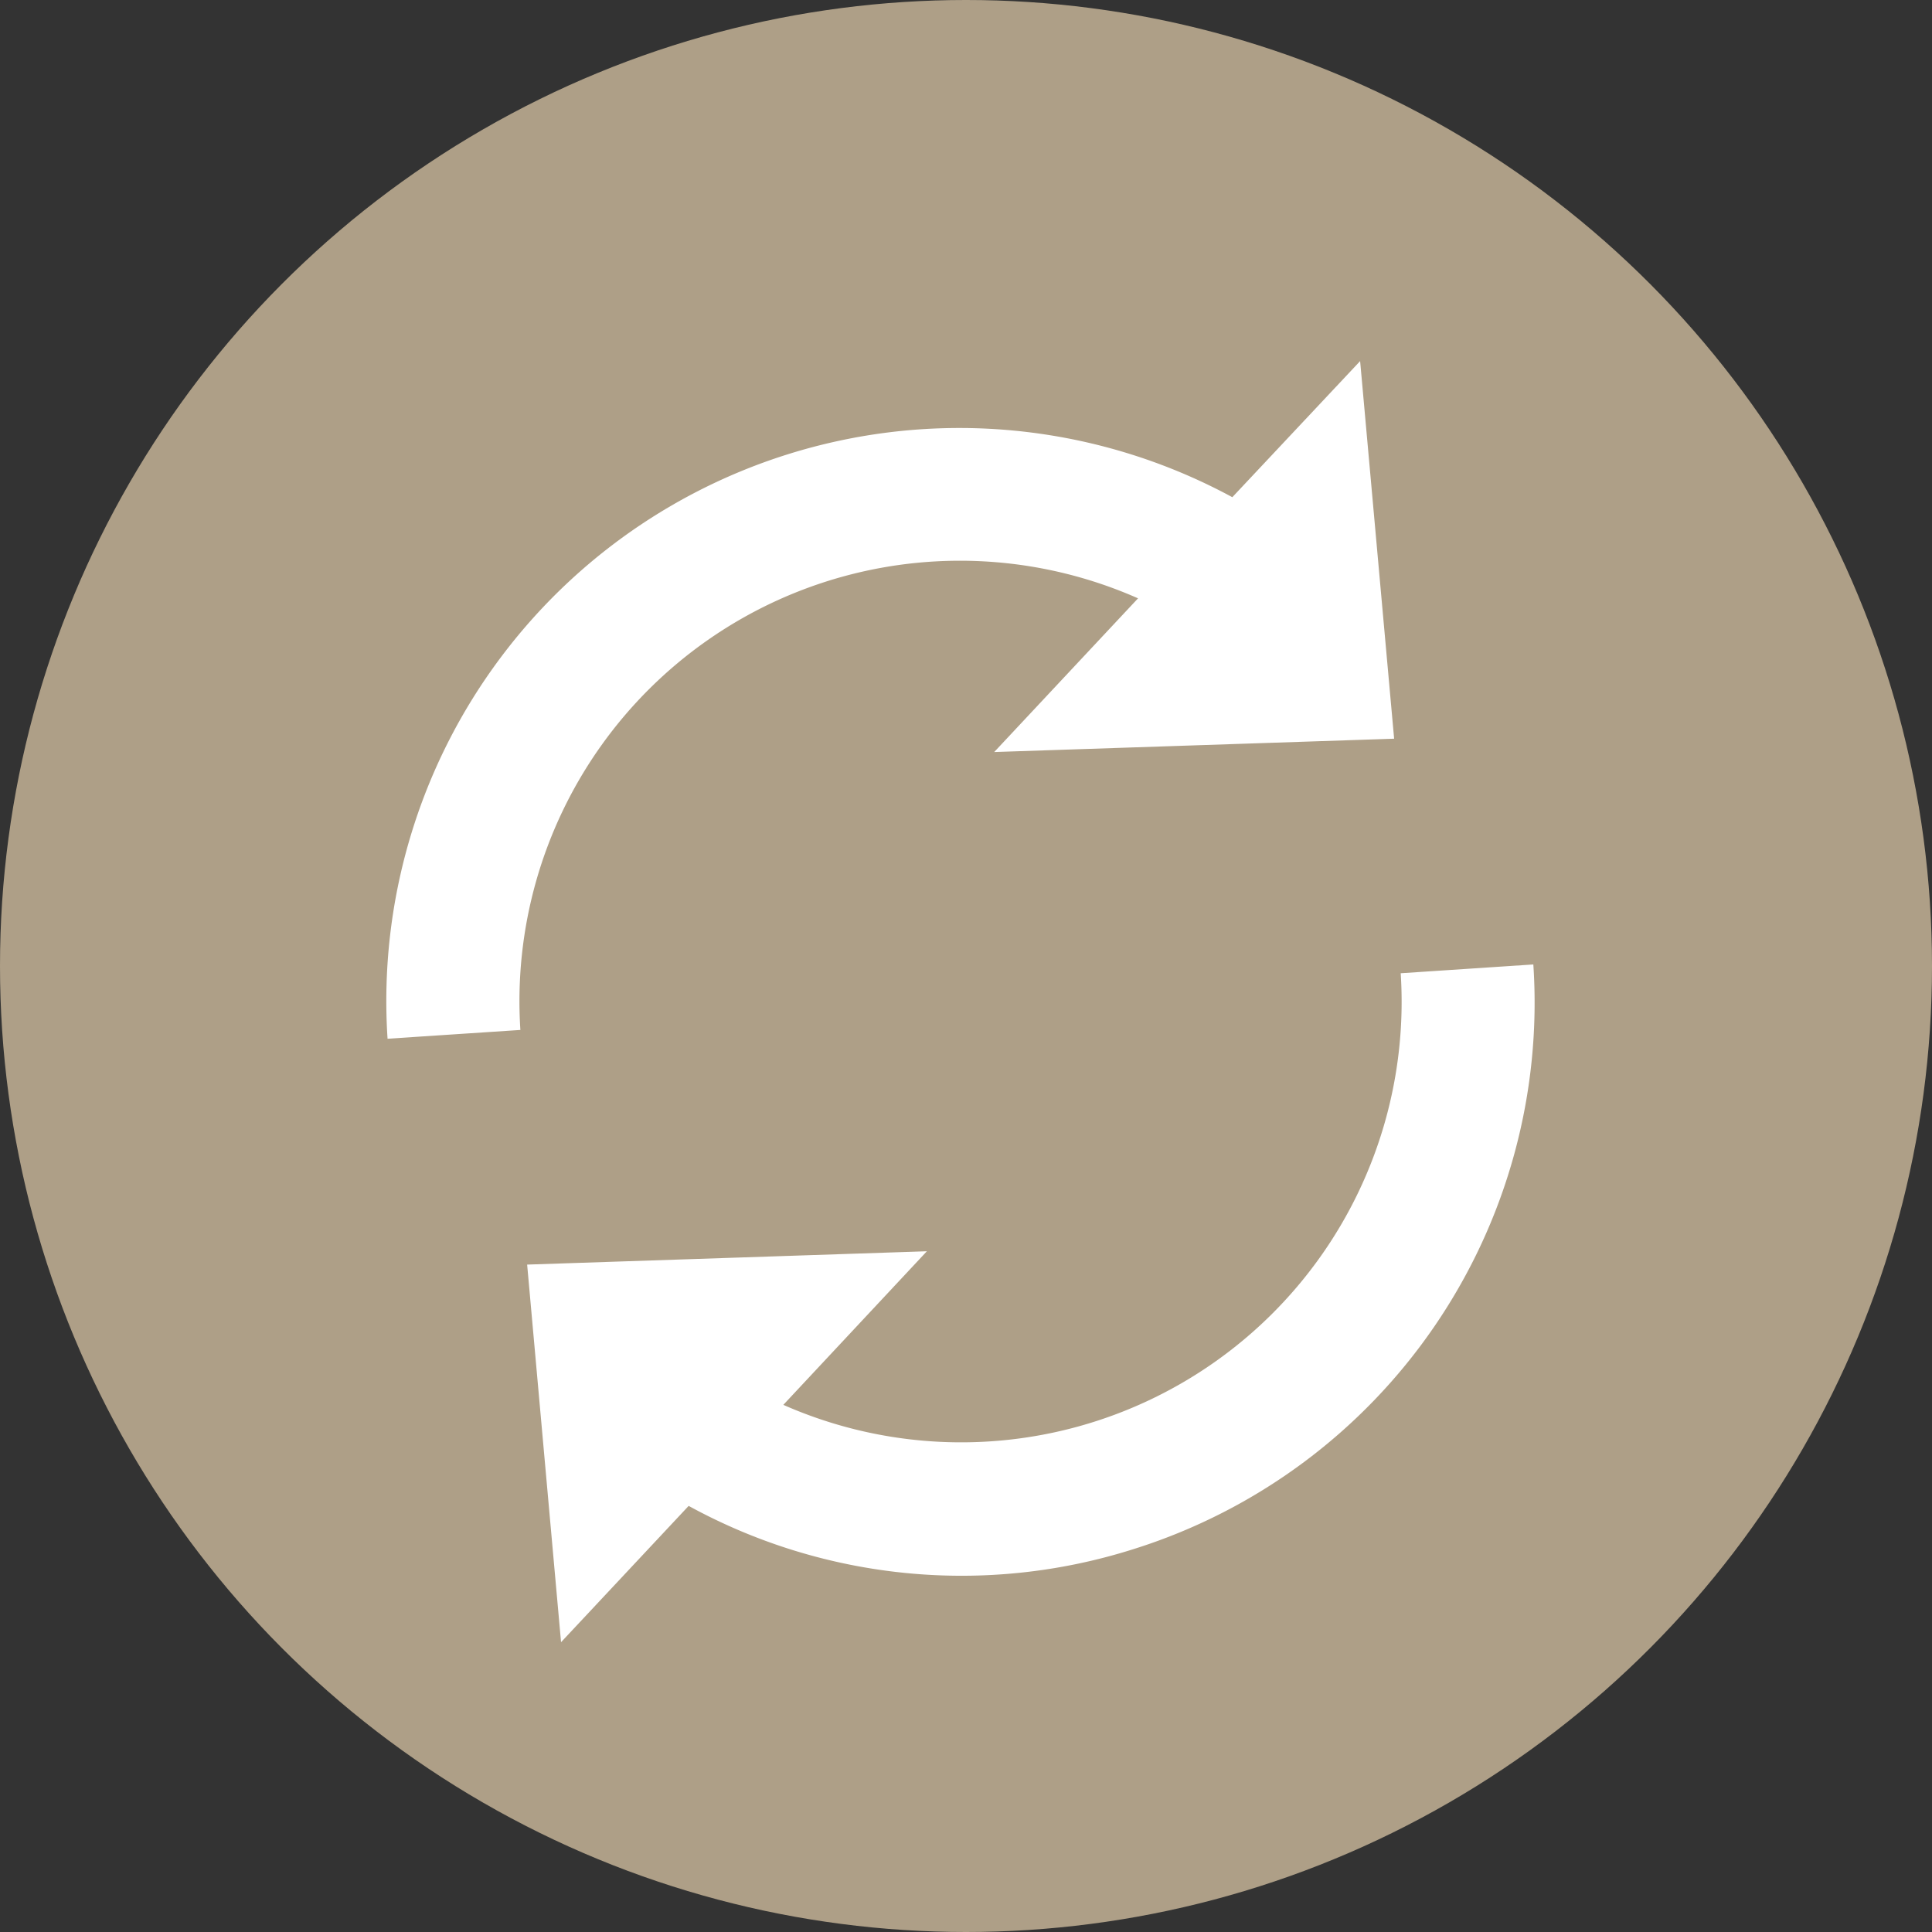 <svg xmlns="http://www.w3.org/2000/svg" width="20" height="20" viewBox="0 0 20 20">
  <rect x="0" y="0" width="20" height="20" fill="#333333" stroke="none"/>
  <g id="Gruppe_219" data-name="Gruppe 219" transform="translate(1750 857)">
    <circle id="Ellipse_421" data-name="Ellipse 421" cx="10" cy="10" r="10" transform="translate(-1750 -857)" fill="#ae9f87"/>
    <path id="icons8-synchronize" d="M9.024,2.456A4.56,4.56,0,0,0,2.63,6.924l-1.375.091A5.932,5.932,0,0,1,10,1.409L11.323,0l.352,3.909-4.14.138ZM8.972,12.3a5.881,5.881,0,0,1-4.6-.449L3.051,13.262,2.7,9.353l4.138-.138L5.352,10.805a4.56,4.56,0,0,0,6.391-4.468l1.373-.091A5.928,5.928,0,0,1,8.972,12.3Z" transform="translate(-1747.243 -853.262)" fill="#fff" fill-rule="evenodd"/>
  </g>
</svg>
